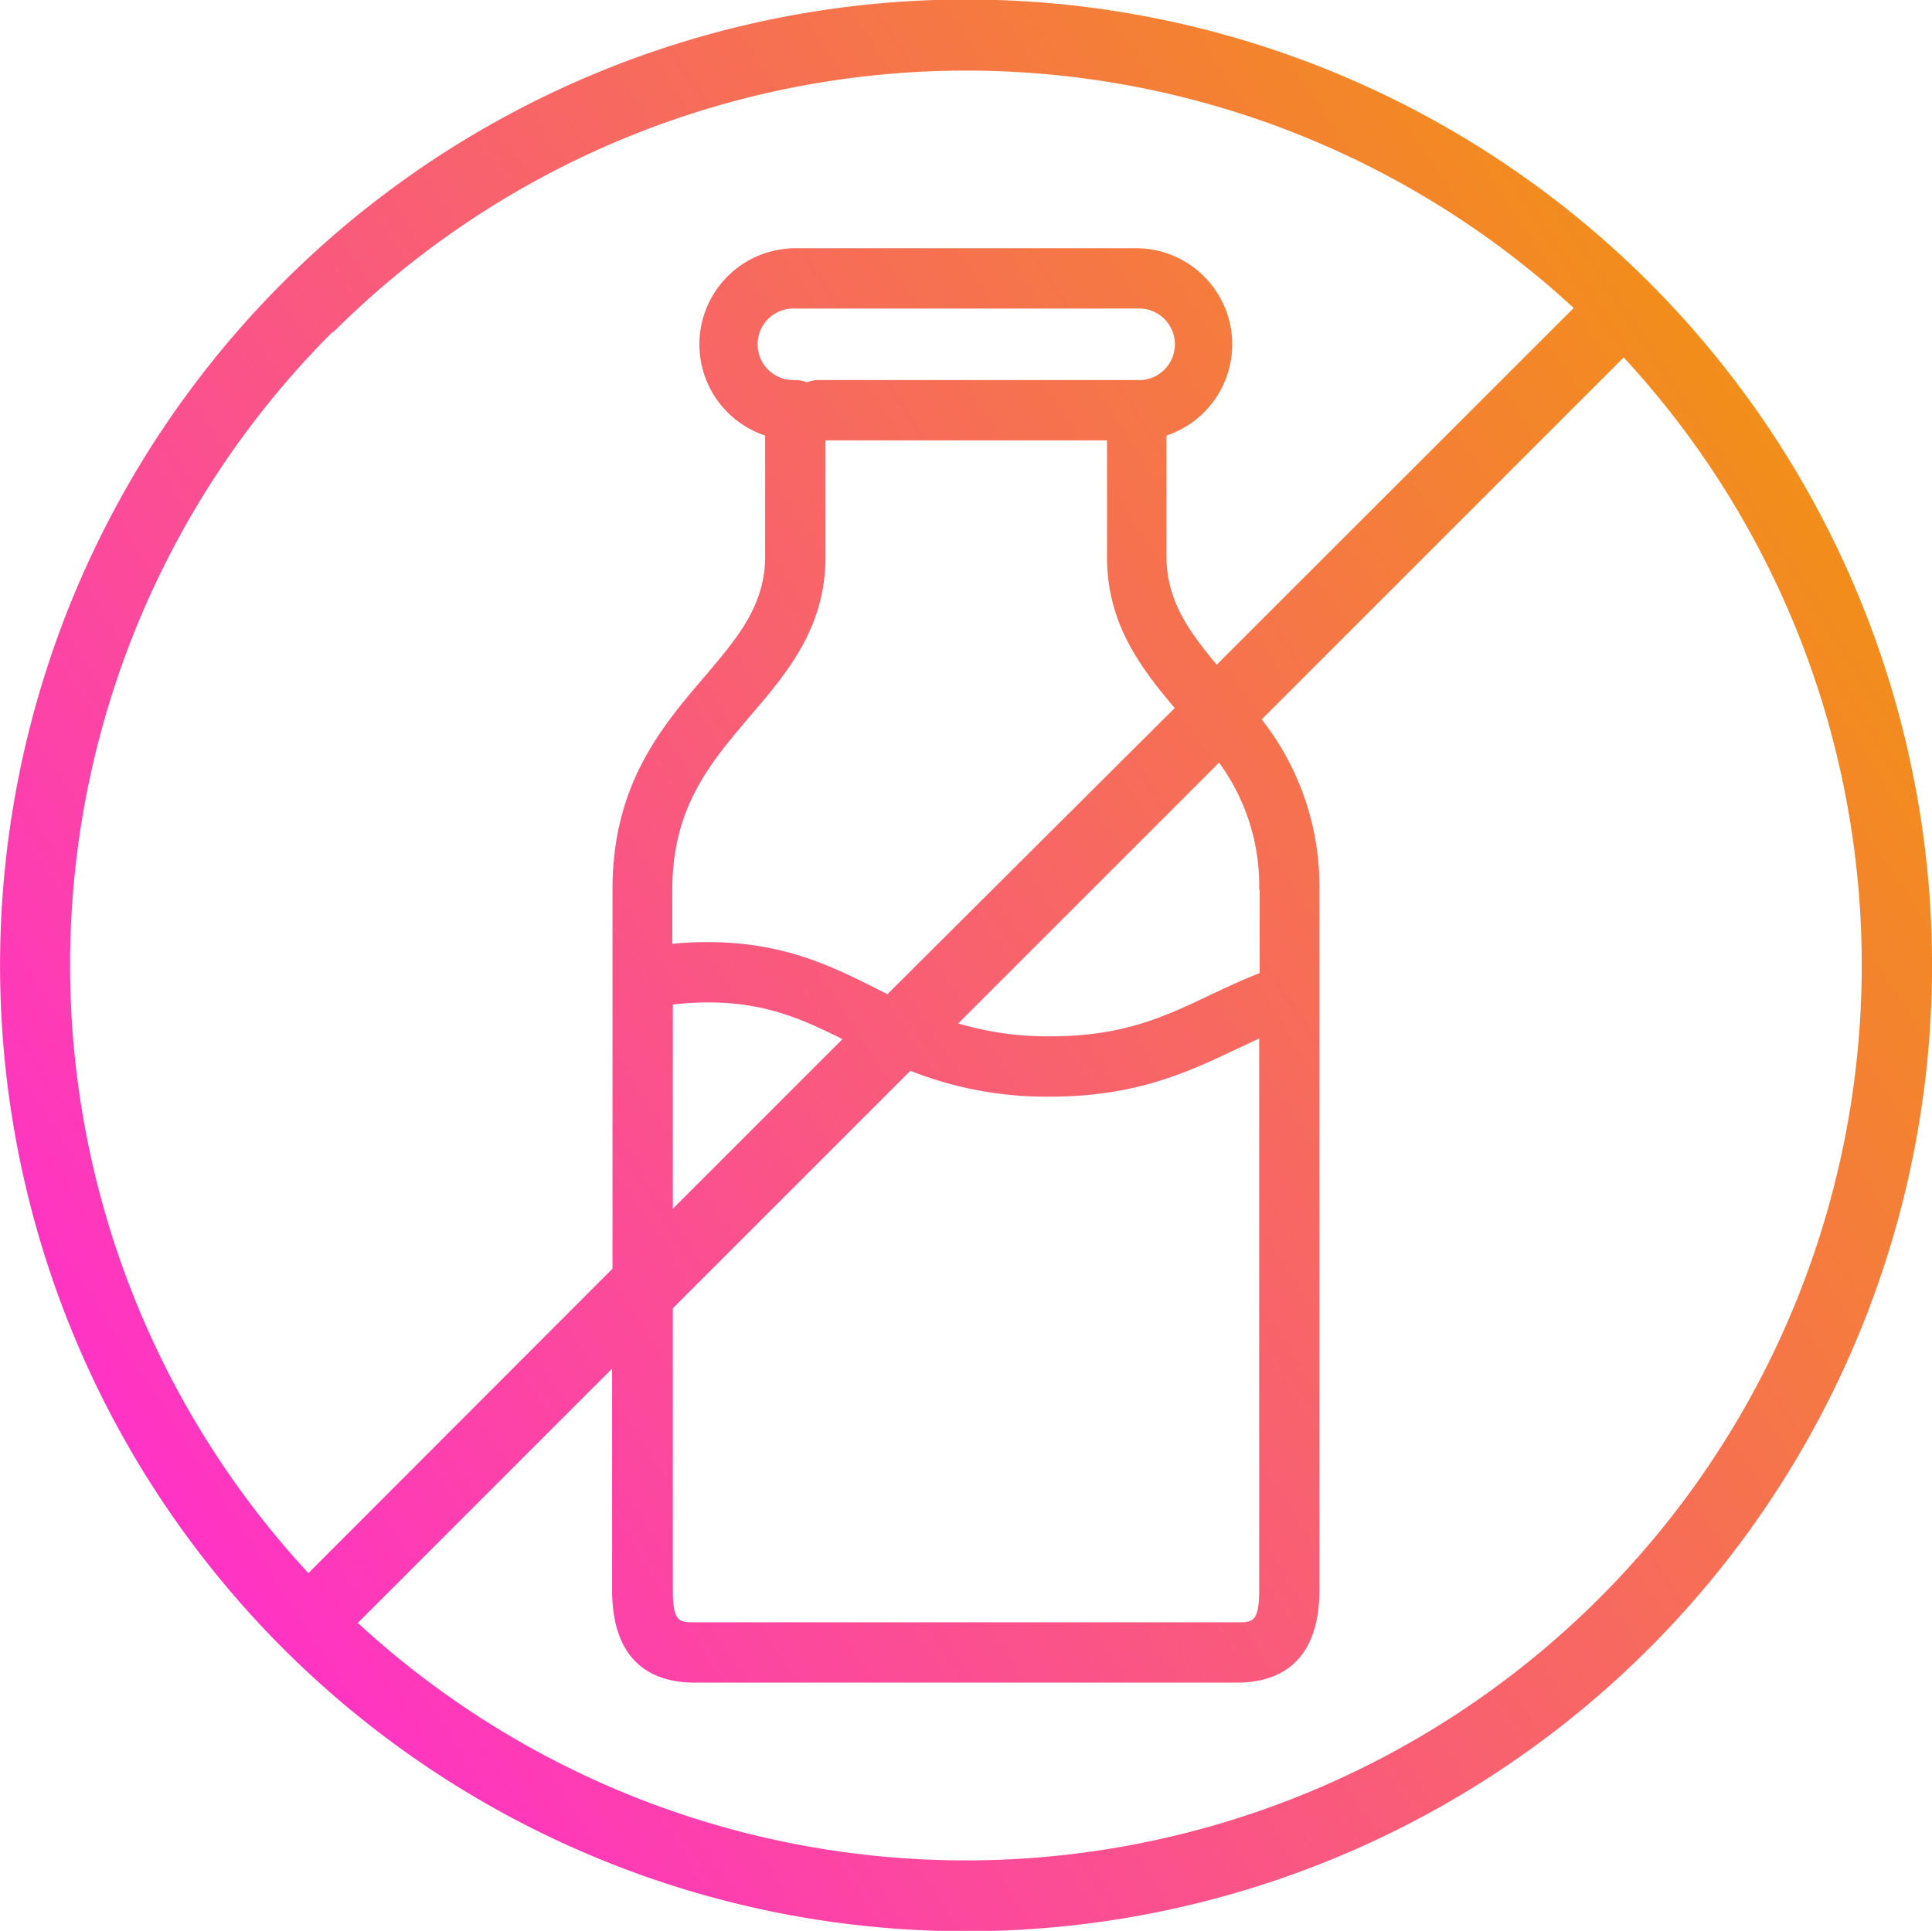 <svg xmlns="http://www.w3.org/2000/svg" xmlns:xlink="http://www.w3.org/1999/xlink" viewBox="0 0 192.13 192.04"><defs><style>.cls-1{fill:url(#linear-gradient);}</style><linearGradient id="linear-gradient" x1="15.47" y1="148.36" x2="176.66" y2="43.68" gradientUnits="userSpaceOnUse"><stop offset="0" stop-color="#ff33c5"/><stop offset="1" stop-color="#f28e1a"/></linearGradient></defs><g id="Layer_2" data-name="Layer 2"><g id="Warstwa_1" data-name="Warstwa 1"><path class="cls-1" d="M28.14,28.09A96.06,96.06,0,0,0,164,163.94,96.06,96.06,0,0,0,28.14,28.09Zm5,4.95A89.13,89.13,0,0,1,156.5,30.63L121,66.11c-2.91-3.49-5.07-6.53-5-11.07V43.32a9.56,9.56,0,0,0-3-18.63H79.09a9.56,9.56,0,0,0-3,18.63V55c.1,5.09-2.62,8.29-6.06,12.34-4.28,5-9.12,10.74-9.12,21.1v37.74L30.67,156.46A89,89,0,0,1,33.09,33Zm92.13,55.44v8.3c-1.74.68-3.34,1.43-4.9,2.17-4.45,2.12-8.66,4.12-15.85,4.12a31.21,31.21,0,0,1-9.23-1.28l25.94-25.94A20.71,20.71,0,0,1,125.22,88.48ZM66.91,130.12,90.53,106.5a36.68,36.68,0,0,0,13.94,2.57c8.54,0,13.79-2.5,18.43-4.7l2.32-1.08v54.83c0,3.23-.65,3.23-2.21,3.23H69.11c-1.56,0-2.2,0-2.2-3.23ZM113,37.8H81.39a2.91,2.91,0,0,0-1.15.23,3,3,0,0,0-1.15-.23,3.56,3.56,0,1,1,0-7.11h34a3.56,3.56,0,1,1,0,7.11ZM82.09,55V43.8h28V55c-.13,6.84,3.23,11.27,6.73,15.42L88.25,98.88l-.89-.45c-4.63-2.33-9.42-4.73-17-4.73a34.45,34.45,0,0,0-3.5.17V88.48c0-8.16,3.74-12.56,7.69-17.21C78.35,66.85,82.23,62.28,82.09,55ZM66.91,99.91a29.86,29.86,0,0,1,3.5-.21c5.69,0,9.36,1.65,13.37,3.65L66.91,120.22ZM159,159a89.17,89.17,0,0,1-123.42,2.41l25.29-25.29v22c0,7.63,4.46,9.23,8.2,9.23H123c3.75,0,8.21-1.6,8.21-9.23V88.48a26.83,26.83,0,0,0-5.74-16.93l36-36A89,89,0,0,1,159,159Z"/></g></g></svg>